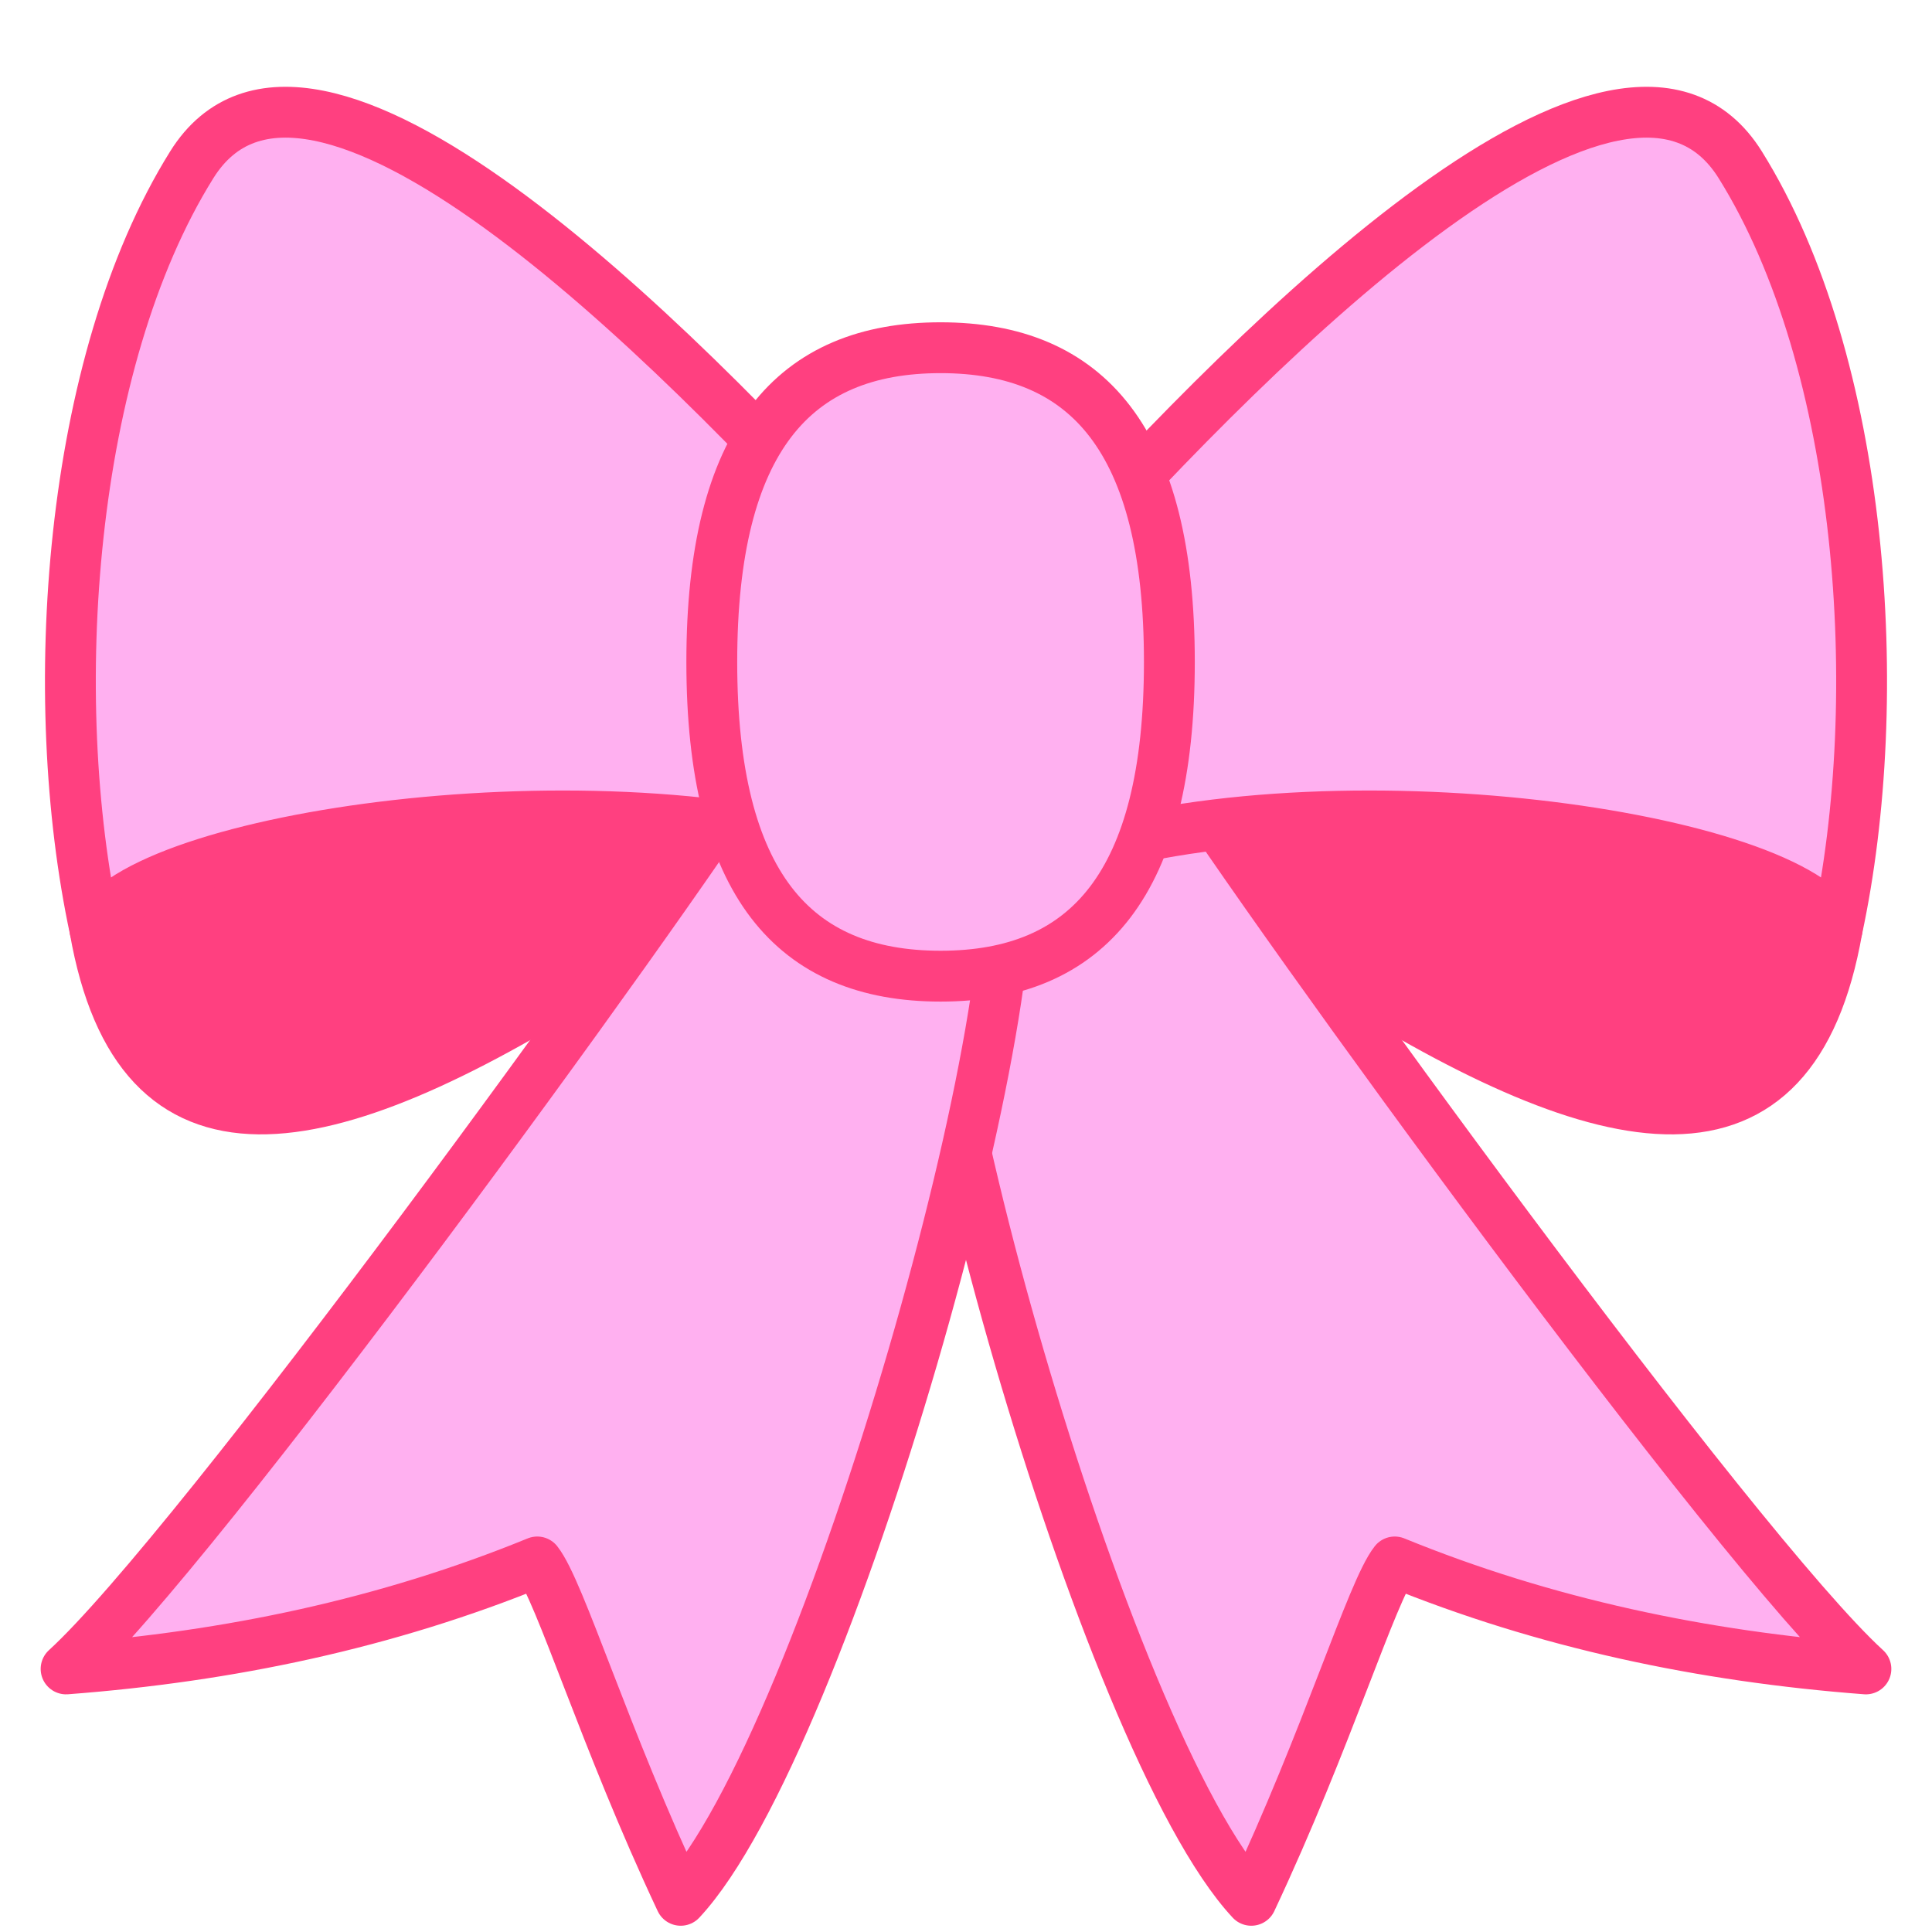 <?xml version="1.0" encoding="UTF-8" standalone="no"?>
<svg
   xmlns:dc="http://purl.org/dc/elements/1.1/"
   xmlns:cc="http://creativecommons.org/ns#"
   xmlns:rdf="http://www.w3.org/1999/02/22-rdf-syntax-ns#"
   xmlns:svg="http://www.w3.org/2000/svg"
   xmlns="http://www.w3.org/2000/svg"
   xml:space="preserve"
   id="svg2"
   style="enable-background:new 0 0 47.5 47.5"
   viewBox="0 0 47.5 47.5"
   version="1.1"><defs
     id="defs6"><clipPath
       id="clipPath18"><path
         id="path20"
         d="M 0,38 38,38 38,0 0,0 0,38 z" /></clipPath><clipPath
       id="clipPath38"><path
         id="path40"
         d="M 3,33.308 3,19.81 c 0,-4.499 11.375,0.9 14.974,4.499 l 0,0 c 3.6,3.6 -0.063,5.399 -0.063,6.299 l 0,0 c 0,0.646 -7.692,5.47 -12.027,5.471 l 0,0 C 4.183,36.079 3,35.337 3,33.308" /></clipPath><clipPath
       id="clipPath50"><path
         id="path52"
         d="M 0,38 38,38 38,0 0,0 0,38 z" /></clipPath><clipPath
       id="clipPath62"><path
         id="path64"
         d="m 20.257,30.608 c 0,-0.9 -3.495,-2.699 0.105,-6.299 l 0,0 C 23.961,20.71 35,15.311 35,19.81 l 0,0 0,13.498 c 0,2.029 -1.17,2.771 -2.852,2.771 l 0,0 C 27.862,36.078 20.257,31.254 20.257,30.608" /></clipPath><clipPath
       id="clipPath74"><path
         id="path76"
         d="M 0,38 38,38 38,0 0,0 0,38 z" /></clipPath></defs><path
     d="m 22.454,14.628 c 16.874,0 23.102,6.008 22.712,8.224 -1.076,6.122 -5.544,5.304 -12.319,1.02 -3.375,-3.374 -10.393,-9.244 -10.393,-9.244"
     id="path912"
     style="fill:#ff4080;fill-opacity:1;fill-rule:nonzero;stroke:#ff4080;stroke-width:1.25;stroke-opacity:1" /><path
     d="m 34.291,38.402 c 3.702,1.513 7.58,2.325 11.584,2.63 C 42.664,38.101 31.344,22.525 28.931,18.753 l -6.035,1.697 c -1.107,3.292 4.253,22.397 7.868,26.271 1.881,-3.999 2.962,-7.6 3.527,-8.319 z"
     id="path914"
     style="fill:#ffb0f0;fill-opacity:1;fill-rule:nonzero;stroke:#ff4080;stroke-width:1.25;stroke-linejoin:round;stroke-opacity:1" /><path
     d="M 26.074,13.774 C 31.062,8.228 39.907,-0.559 42.785,4.051 45.829,8.927 46.389,17.154 45.166,22.852 44.148,20.571 32.761,18.893 26.108,21.081"
     id="path916"
     style="fill:#ffb0f0;fill-opacity:1;fill-rule:nonzero;stroke:#ff4080;stroke-width:1.25;stroke-linejoin:round;stroke-opacity:1;paint-order:normal" /><path
     style="fill:#ff4080;fill-opacity:1;fill-rule:nonzero;stroke:#ff4080;stroke-width:1.25;stroke-opacity:1"
     id="path44"
     d="m 25.046,14.628 c -16.874,0 -23.102,6.008 -22.712,8.224 1.076,6.122 5.544,5.304 12.319,1.02 3.375,-3.374 10.393,-9.244 10.393,-9.244" /><path
     style="fill:#ffb0f0;fill-opacity:1;fill-rule:nonzero;stroke:#ff4080;stroke-width:1.25;stroke-linejoin:round;stroke-opacity:1"
     id="path28"
     d="M 13.209,38.402 C 9.507,39.916 5.629,40.728 1.625,41.032 4.836,38.101 16.156,22.525 18.569,18.753 l 6.035,1.697 c 1.107,3.292 -4.253,22.397 -7.868,26.271 -1.881,-3.999 -2.962,-7.6 -3.527,-8.319 z" /><path
     style="fill:#ffb0f0;fill-opacity:1;fill-rule:nonzero;stroke:#ff4080;stroke-width:1.25;stroke-linejoin:round;stroke-opacity:1;paint-order:normal"
     id="path32"
     d="M 21.426,13.774 C 16.438,8.228 7.593,-0.559 4.715,4.051 1.671,8.927 1.111,17.154 2.334,22.852 3.352,20.571 14.739,18.893 21.392,21.081" /><path
     style="fill:#ffb0f0;fill-opacity:1;fill-rule:nonzero;stroke:#ff4080;stroke-width:1.25;stroke-opacity:1"
     id="path80"
     d="m 23.125,24 c -3.611,0 -5.625,-2.264 -5.625,-7.726 0,-5.462 2.014,-7.725 5.625,-7.725 3.611,0 5.625,2.263 5.625,7.725 0,5.462 -2.014,7.726 -5.625,7.726 z" /></svg>